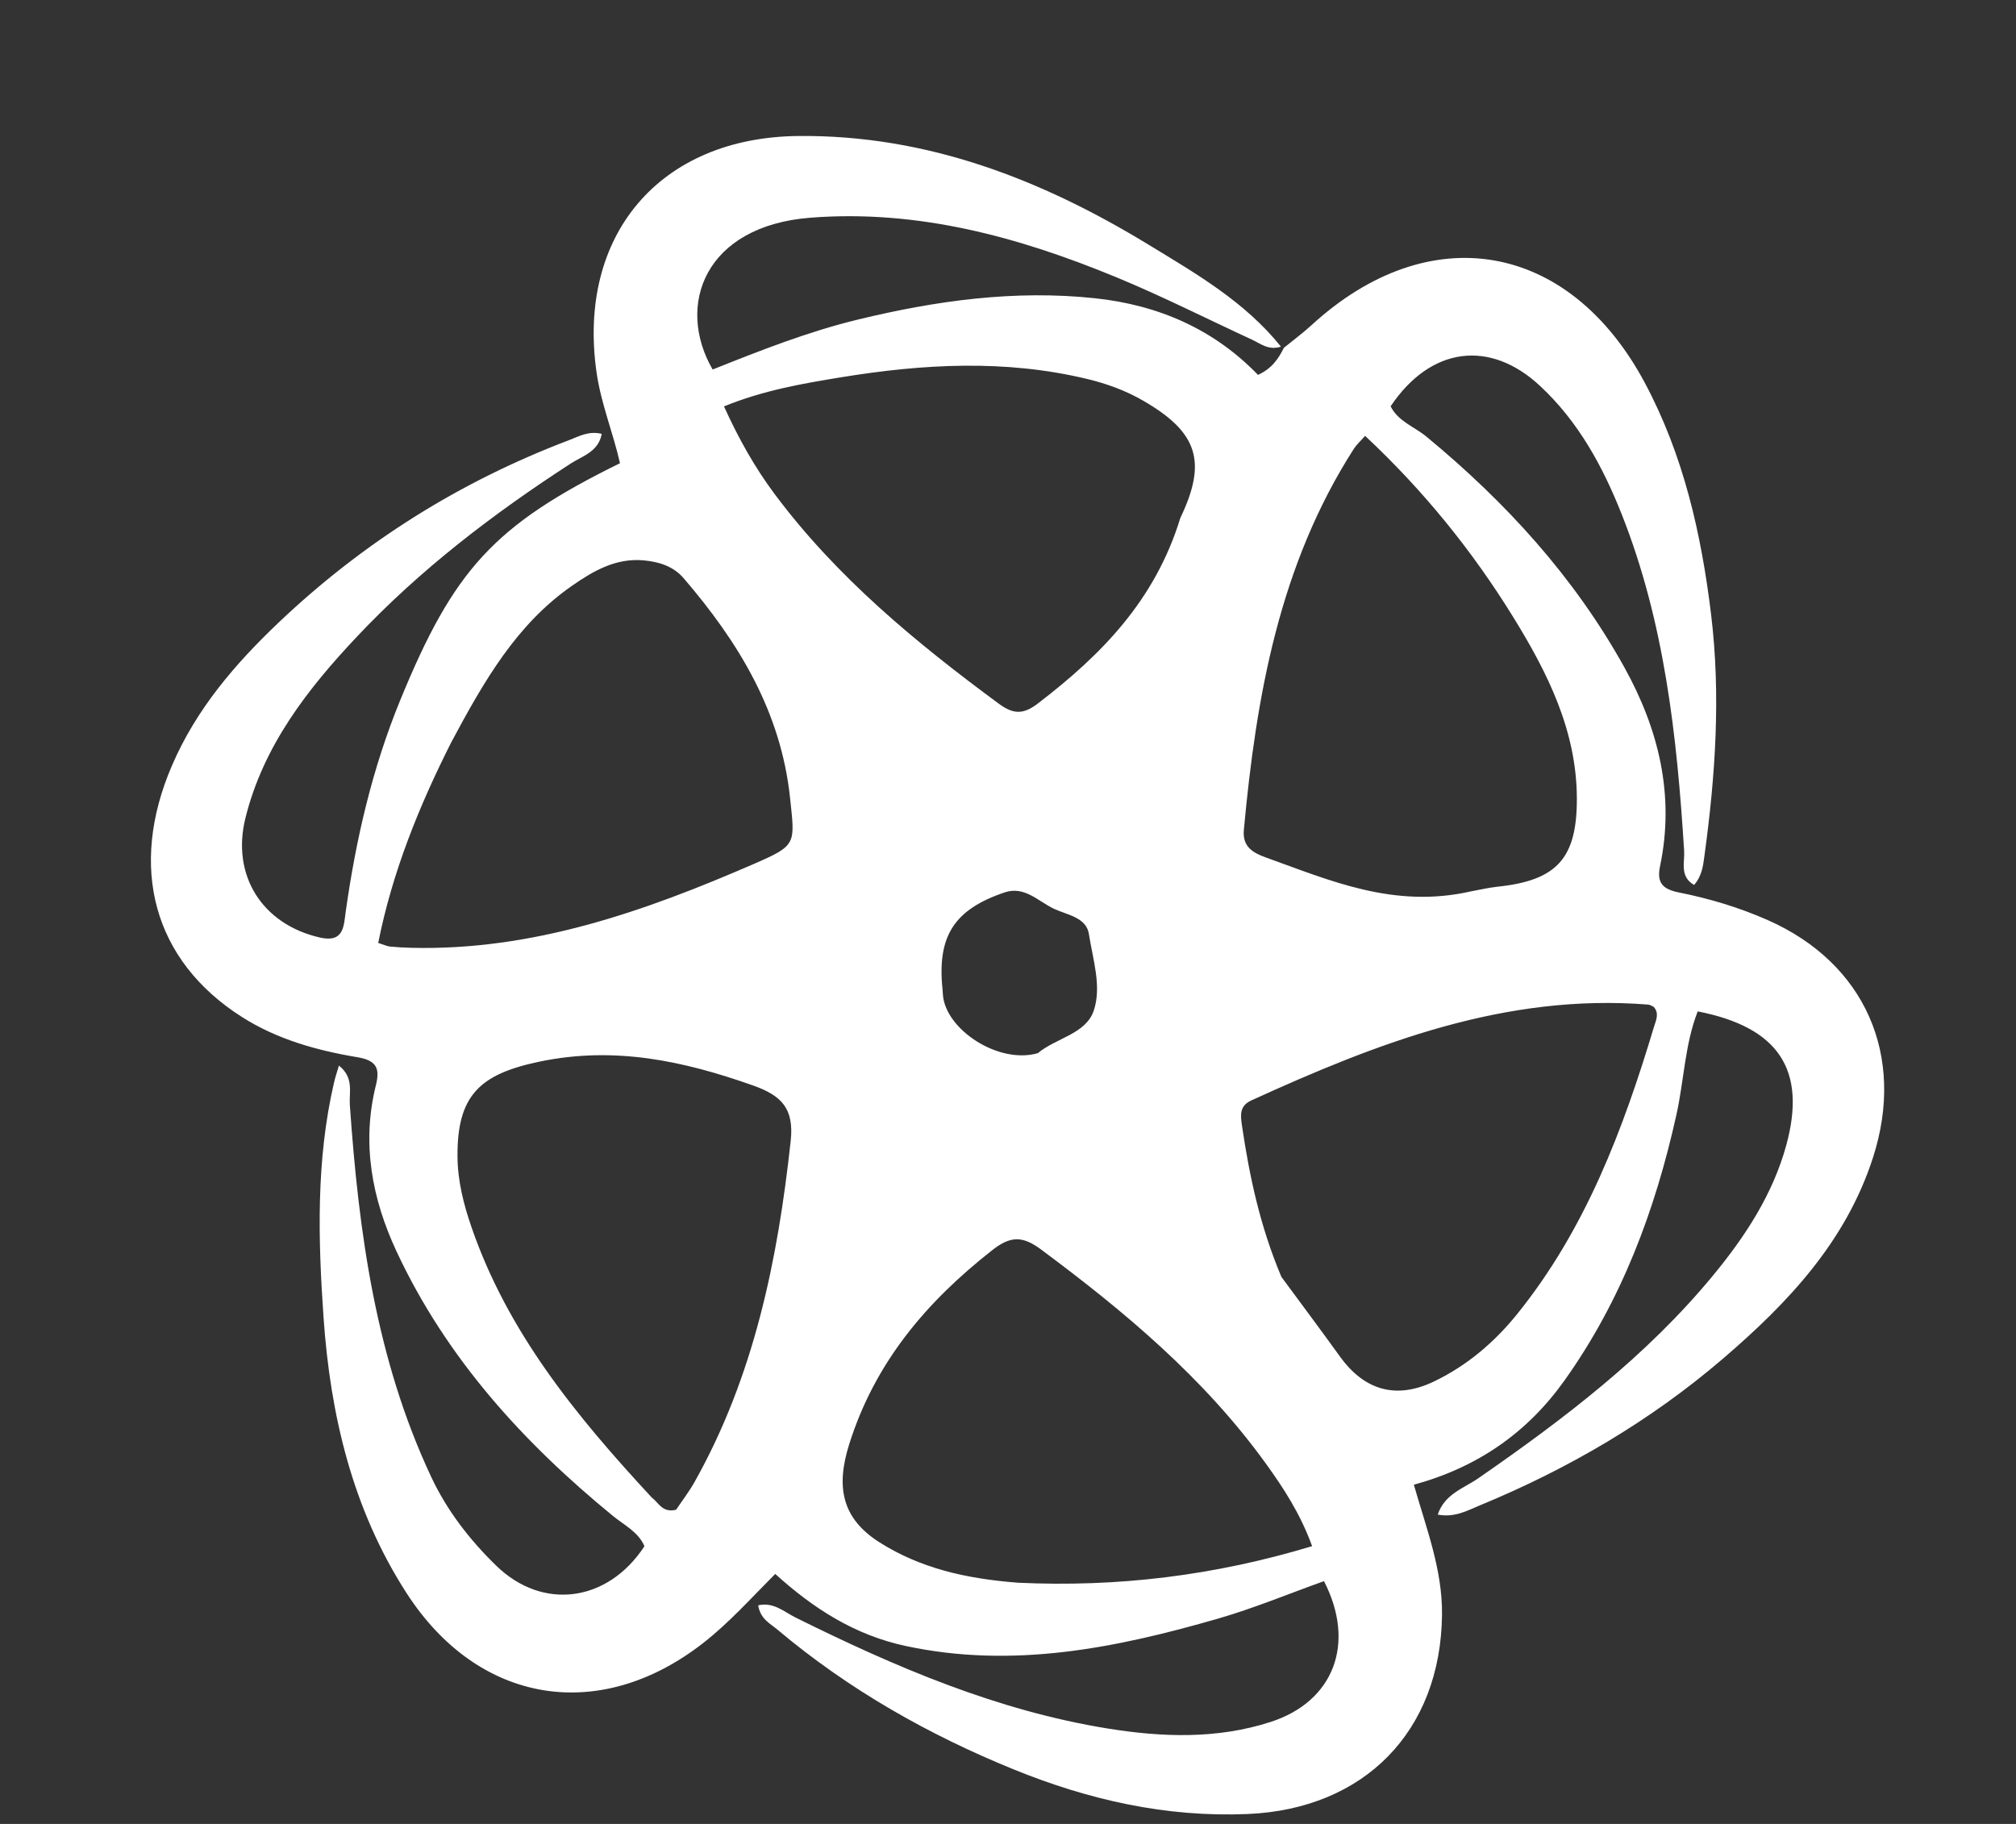 <svg version="1.1" id="Layer_1" xmlns="http://www.w3.org/2000/svg" xmlns:xlink="http://www.w3.org/1999/xlink" x="0px" y="0px"
	 width="100%" viewBox="0 0 336 304" enable-background="new 0 0 336 304" xml:space="preserve">
<rect x="0" y="0" width="336" height="304" fill="#333333" stroke="none"/>
<path fill="#FFFFFF" opacity="1" stroke="none"
	d="
M213.983,57.971
	C215.52,56.716 217.125,55.534 218.585,54.195
	C238.195,36.217 261.482,40.211 274.094,63.726
	C280.57,75.802 283.54,88.921 285.175,102.345
	C286.814,115.797 285.912,129.255 284.071,142.645
	C283.852,144.24 283.694,145.95 282.351,147.499
	C279.909,146.102 280.809,143.733 280.69,141.83
	C279.493,122.682 277.421,103.703 270.266,85.668
	C267.108,77.706 263.071,70.297 256.708,64.353
	C248.316,56.515 238.426,57.793 231.771,67.72
	C233.01,70.232 235.717,71.108 237.724,72.764
	C250.955,83.679 262.375,96.174 270.725,111.225
	C276.442,121.531 279.159,132.551 276.672,144.378
	C276.065,147.265 277.247,148.235 279.856,148.757
	C284.92,149.769 289.86,151.252 294.607,153.346
	C310.863,160.516 317.614,175.962 312.188,192.865
	C307.656,206.985 297.936,217.215 287.136,226.473
	C275.052,236.832 261.387,244.825 246.651,250.904
	C244.55,251.771 242.466,252.977 239.624,252.447
	C240.764,249.004 243.966,248.063 246.359,246.406
	C260.642,236.519 274.416,226.047 285.547,212.538
	C290.874,206.074 295.459,199.075 297.7,190.919
	C301.154,178.346 296.479,171.212 282.952,168.573
	C280.803,174.065 280.672,180.086 279.4,185.813
	C275.862,201.745 270.267,216.749 260.714,230.136
	C254.489,238.859 246.184,244.58 235.642,247.464
	C237.753,254.839 240.413,261.656 240.336,269.107
	C240.136,288.546 227.408,301.523 207.935,302.349
	C194.33,302.926 181.432,299.987 169.012,294.939
	C154.757,289.146 141.44,281.599 129.602,271.64
	C128.366,270.6 126.739,269.865 126.363,267.566
	C128.926,266.969 130.71,268.667 132.6,269.604
	C149.211,277.842 166.187,285.12 184.624,288.098
	C193.681,289.561 202.855,289.894 211.798,286.993
	C222.27,283.597 226.022,273.947 220.664,263.536
	C214.825,265.622 209.019,268.044 203.015,269.778
	C185.977,274.698 168.788,278.175 150.923,274.337
	C142.517,272.531 135.622,268.154 129.205,262.331
	C125.135,266.418 121.508,270.488 117.172,273.868
	C99.861,287.363 79.687,284.022 67.749,265.512
	C58.742,251.545 55.056,235.829 53.927,219.632
	C53.015,206.556 52.659,193.323 55.693,180.34
	C55.872,179.571 56.131,178.821 56.486,177.604
	C59.037,179.631 58.161,182.071 58.305,184.145
	C59.79,205.474 62.646,226.499 71.853,246.133
	C74.501,251.778 78.265,256.64 82.718,260.97
	C90.439,268.478 101.279,267.072 107.411,257.713
	C106.379,255.319 104.037,254.207 102.145,252.658
	C87.15,240.385 74.345,226.288 66.08,208.556
	C61.987,199.776 60.249,190.542 62.646,180.892
	C63.336,178.111 62.826,176.751 59.544,176.205
	C52.805,175.084 46.174,173.229 40.331,169.511
	C25.562,160.117 21.355,144.592 28.658,127.601
	C32.699,118.201 39.165,110.67 46.459,103.743
	C60.528,90.382 76.653,80.268 94.79,73.383
	C96.429,72.76 98.061,71.775 100.29,72.31
	C99.748,75.298 97.062,76.003 95.18,77.221
	C82.269,85.581 70.097,94.868 59.531,106.071
	C51.261,114.84 43.892,124.286 40.902,136.357
	C38.535,145.911 43.7,154.073 53.332,156.265
	C57.35,157.179 57.281,154.342 57.625,151.908
	C59.327,139.843 62.051,128.066 66.689,116.742
	C75.626,94.919 82.335,87.534 103.332,77.205
	C102.214,72.206 100.179,67.329 99.426,62.078
	C96.147,39.223 109.933,22.881 133.091,22.667
	C154.46,22.469 173.53,29.874 191.42,40.778
	C199.346,45.609 207.475,50.284 213.49,57.774
	C211.439,58.453 210.111,57.278 208.628,56.593
	C201.083,53.111 193.656,49.346 185.981,46.181
	C169.719,39.474 153.002,34.904 135.108,36.282
	C117.43,37.644 112.592,50.909 118.772,61.589
	C126.665,58.442 134.652,55.279 143.038,53.25
	C156.035,50.105 169.103,48.287 182.489,49.709
	C193.063,50.832 202.314,54.862 209.664,62.485
	C212.027,61.405 213.08,59.758 213.983,57.971
M75.221,123.699
	C69.839,134.363 65.386,145.349 63.035,157.161
	C64.051,157.485 64.508,157.717 64.984,157.765
	C66.143,157.881 67.309,157.942 68.474,157.972
	C88.819,158.493 107.446,151.9 125.706,143.968
	C132.835,140.871 132.489,140.681 131.677,132.993
	C130.156,118.598 123.077,107.001 113.933,96.365
	C112.206,94.356 109.788,93.623 107.254,93.396
	C102.636,92.982 98.898,95.15 95.294,97.661
	C86.088,104.077 80.697,113.461 75.221,123.699
M169.705,263.8
	C186.225,264.57 202.38,262.631 218.686,257.703
	C216.713,252.28 213.917,248.007 210.921,243.863
	C200.659,229.669 187.44,218.605 173.497,208.248
	C170.35,205.91 168.352,206.027 165.333,208.401
	C154.376,217.012 145.809,227.098 141.526,240.74
	C139.327,247.745 140.231,253.04 146.577,257.062
	C153.333,261.343 160.884,263.127 169.705,263.8
M213.565,212.822
	C216.818,217.241 220.111,221.631 223.316,226.084
	C227.382,231.733 232.677,233.292 238.998,230.255
	C244.469,227.627 249.026,223.772 252.853,219.028
	C264.277,204.871 270.523,188.256 275.672,171.121
	C275.98,170.095 276.602,168.9 275.613,167.815
	C275.314,167.686 275.022,167.466 274.714,167.441
	C250.918,165.538 229.577,173.817 208.554,183.413
	C206.616,184.297 206.719,185.754 206.99,187.579
	C208.237,195.989 209.959,204.262 213.565,212.822
M196.72,86.335
	C201.22,76.947 199.658,72.037 190.473,66.752
	C187.574,65.083 184.484,63.956 181.217,63.169
	C167.53,59.873 153.817,60.655 140.119,62.893
	C133.658,63.948 127.173,65.076 120.663,67.736
	C123.135,73.169 125.801,77.908 129.079,82.308
	C139.446,96.218 152.637,107.086 166.48,117.298
	C168.973,119.138 170.624,119.055 172.996,117.24
	C183.476,109.214 192.501,100.123 196.72,86.335
M108.65,249.62
	C109.781,250.451 110.386,252.198 112.683,251.632
	C113.625,250.224 114.842,248.647 115.806,246.927
	C125.684,229.298 129.62,210.022 131.78,190.185
	C132.369,184.773 130.294,182.604 125.447,180.896
	C113.824,176.799 102.362,174.331 89.847,176.961
	C79.977,179.035 76.157,182.562 76.251,192.82
	C76.288,196.891 77.276,200.735 78.575,204.512
	C84.571,221.952 95.893,235.872 108.65,249.62
M245.144,148.572
	C246.617,148.307 248.081,147.949 249.565,147.793
	C259.484,146.755 262.854,143.086 262.809,133.01
	C262.758,121.74 257.908,112.084 252.183,102.817
	C245.352,91.761 237.236,81.736 227.519,72.649
	C226.699,73.578 226.078,74.121 225.65,74.789
	C213.237,94.143 209.377,115.968 207.309,138.314
	C207.054,141.074 208.731,142.109 210.934,142.9
	C221.708,146.768 232.33,151.478 245.144,148.572
M172.972,175.535
	C176,173.004 180.963,172.35 182.285,168.464
	C183.659,164.422 182.131,159.883 181.477,155.647
	C181.052,152.896 177.823,152.486 175.648,151.464
	C173.043,150.24 170.764,147.613 167.428,148.743
	C158.992,151.603 156.18,156.05 157.086,164.869
	C157.12,165.2 157.131,165.534 157.158,165.865
	C157.628,171.607 166.415,177.424 172.972,175.535
z"/>
</svg>